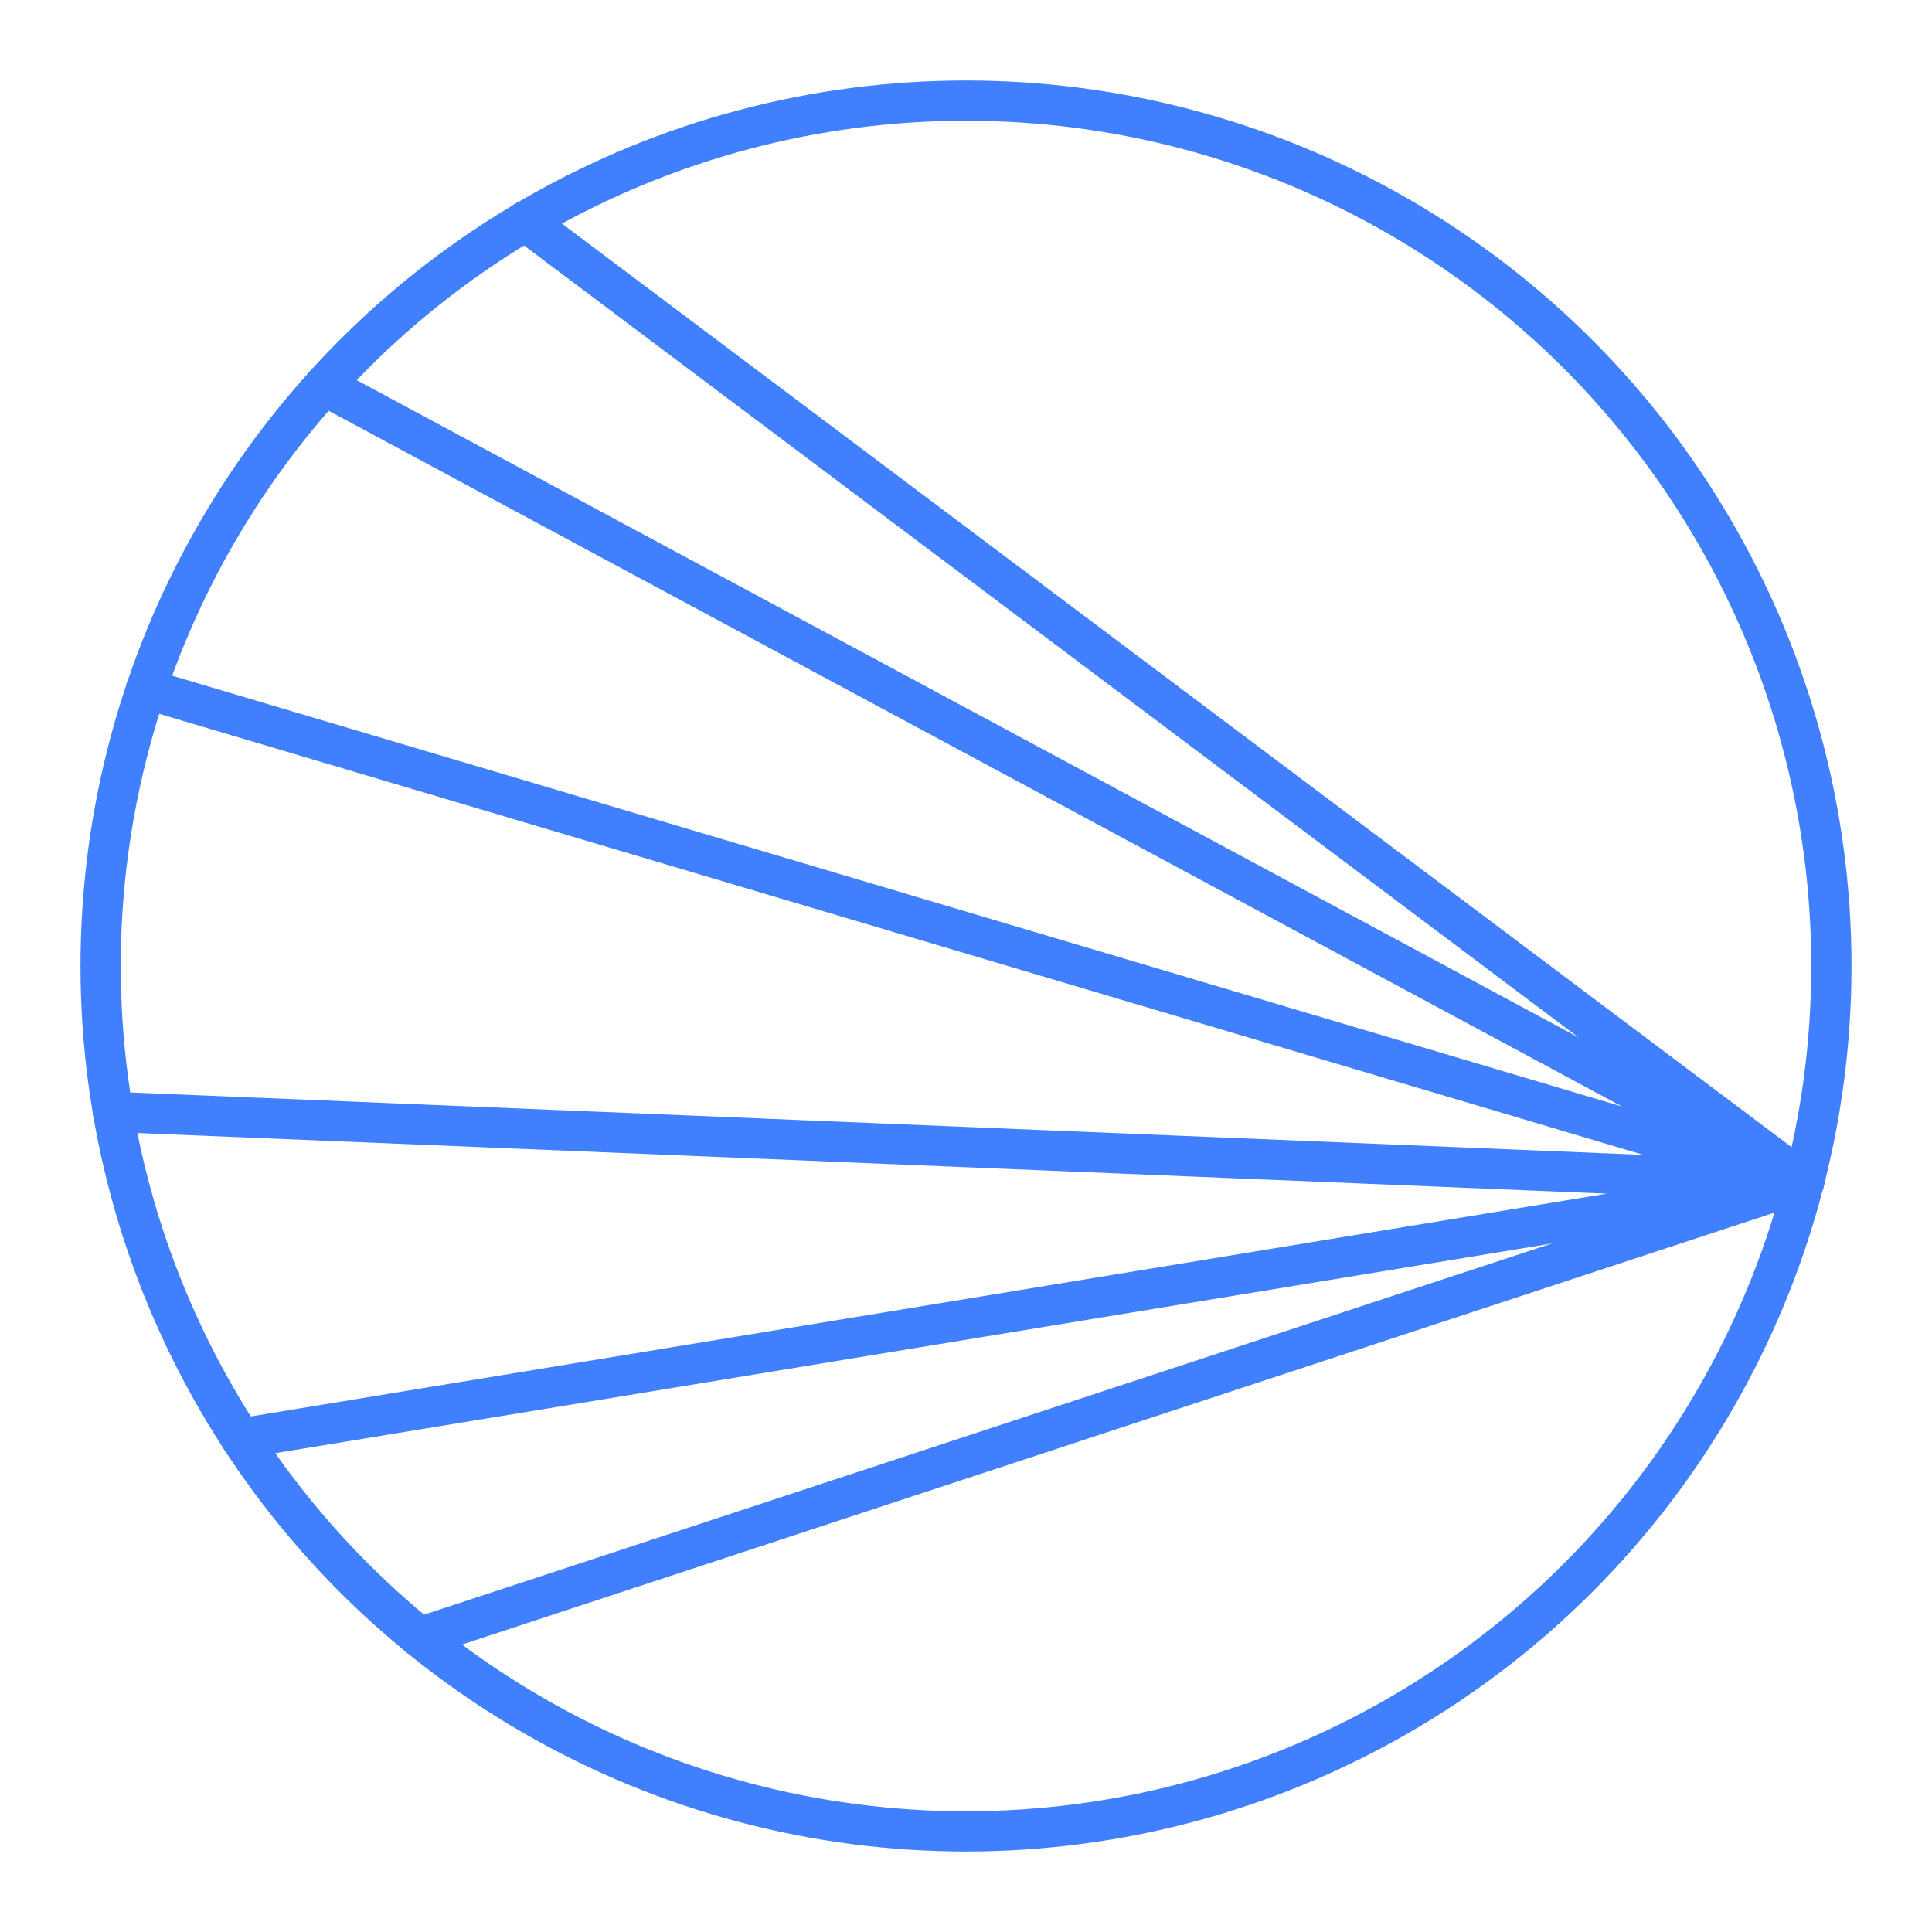 <svg xmlns="http://www.w3.org/2000/svg" viewBox="0 0 48 48"><defs><style>.a{fill:none;stroke:#4080ff;stroke-linecap:round;stroke-linejoin:round;}</style></defs><circle class="a" cx="24" cy="24" r="21.5"/><path class="a" d="M44.823,29.359,13.047,5.495"/><path class="a" d="M10.43,40.677,44.823,29.358"/><path class="a" d="M5.984,35.738l38.839-6.38L2.804,27.624"/><path class="a" d="M3.626,17.115,44.824,29.358,8.054,9.578"/></svg>